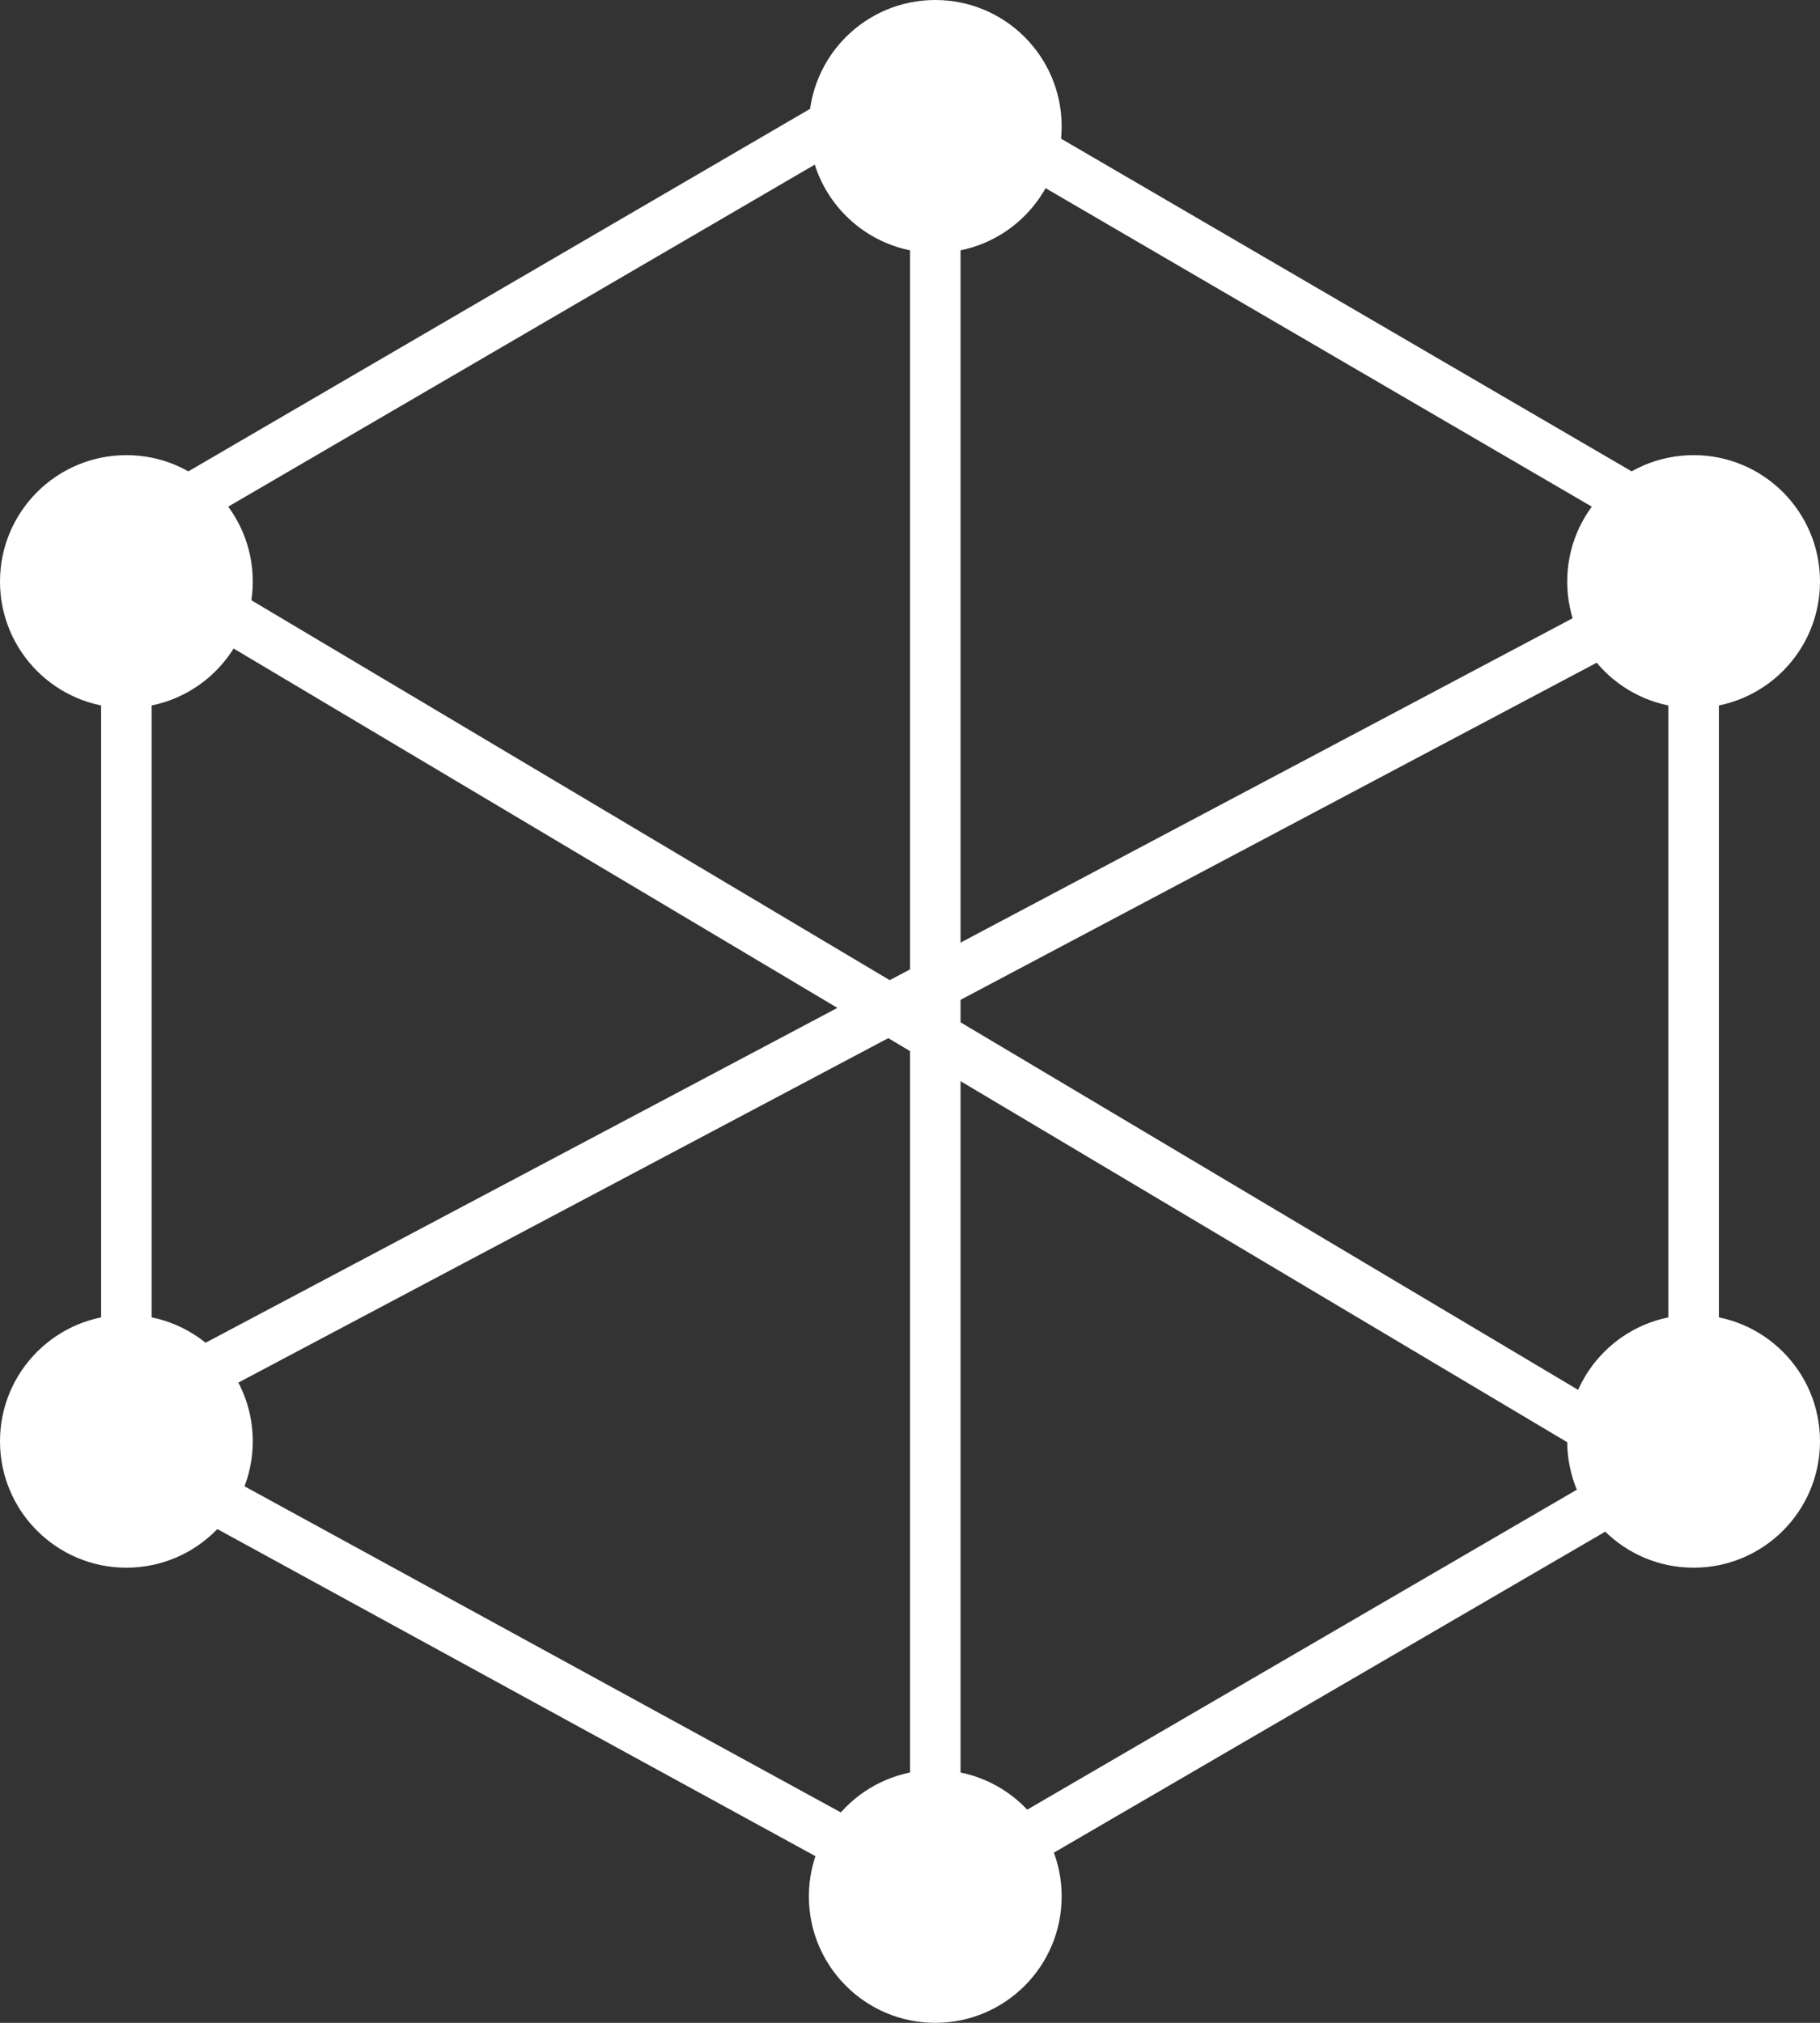 <?xml version="1.0" encoding="UTF-8"?>
<svg width="36px" height="40px" viewBox="0 0 36 40" version="1.1" xmlns="http://www.w3.org/2000/svg" xmlns:xlink="http://www.w3.org/1999/xlink">
    <rect x="0" y="0" width="36" height="40" fill="#333333" stroke="none"/>
    <title>icon-node</title>
    <g id="Page-1" stroke="none" stroke-width="1" fill="none" fill-rule="evenodd">
        <g id="Spare-App" transform="translate(-121, -210)">
            <g id="icon-node" transform="translate(121, 210)">
                <path d="M18,1.579 L33.5,10.614 L33.5,28.692 L18.492,37.426 L2.5,28.683 L2.5,10.614 L18,1.579 Z" id="Rectangle" stroke="#FFFFFF"></path>
                <circle id="Oval" fill="#FFFFFF" cx="33.5" cy="11.5" r="2.5"></circle>
                <circle id="Oval" fill="#FFFFFF" cx="33.5" cy="28.5" r="2.5"></circle>
                <circle id="Oval" fill="#FFFFFF" cx="2.5" cy="28.5" r="2.5"></circle>
                <circle id="Oval" fill="#FFFFFF" cx="2.5" cy="11.5" r="2.5"></circle>
                <circle id="Oval" fill="#FFFFFF" cx="18.5" cy="2.5" r="2.5"></circle>
                <circle id="Oval" fill="#FFFFFF" cx="18.5" cy="37.5" r="2.5"></circle>
                <line x1="18.5" y1="4.673" x2="18.5" y2="38.327" id="Line-6" stroke="#FFFFFF" stroke-linecap="square"></line>
                <line x1="31.341" y1="12.667" x2="3.659" y2="27.333" id="Line-6" stroke="#FFFFFF" stroke-linecap="square"></line>
                <line x1="33.326" y1="29.321" x2="3.674" y2="11.679" id="Line-6" stroke="#FFFFFF" stroke-linecap="square"></line>
            </g>
        </g>
    </g>
</svg>
